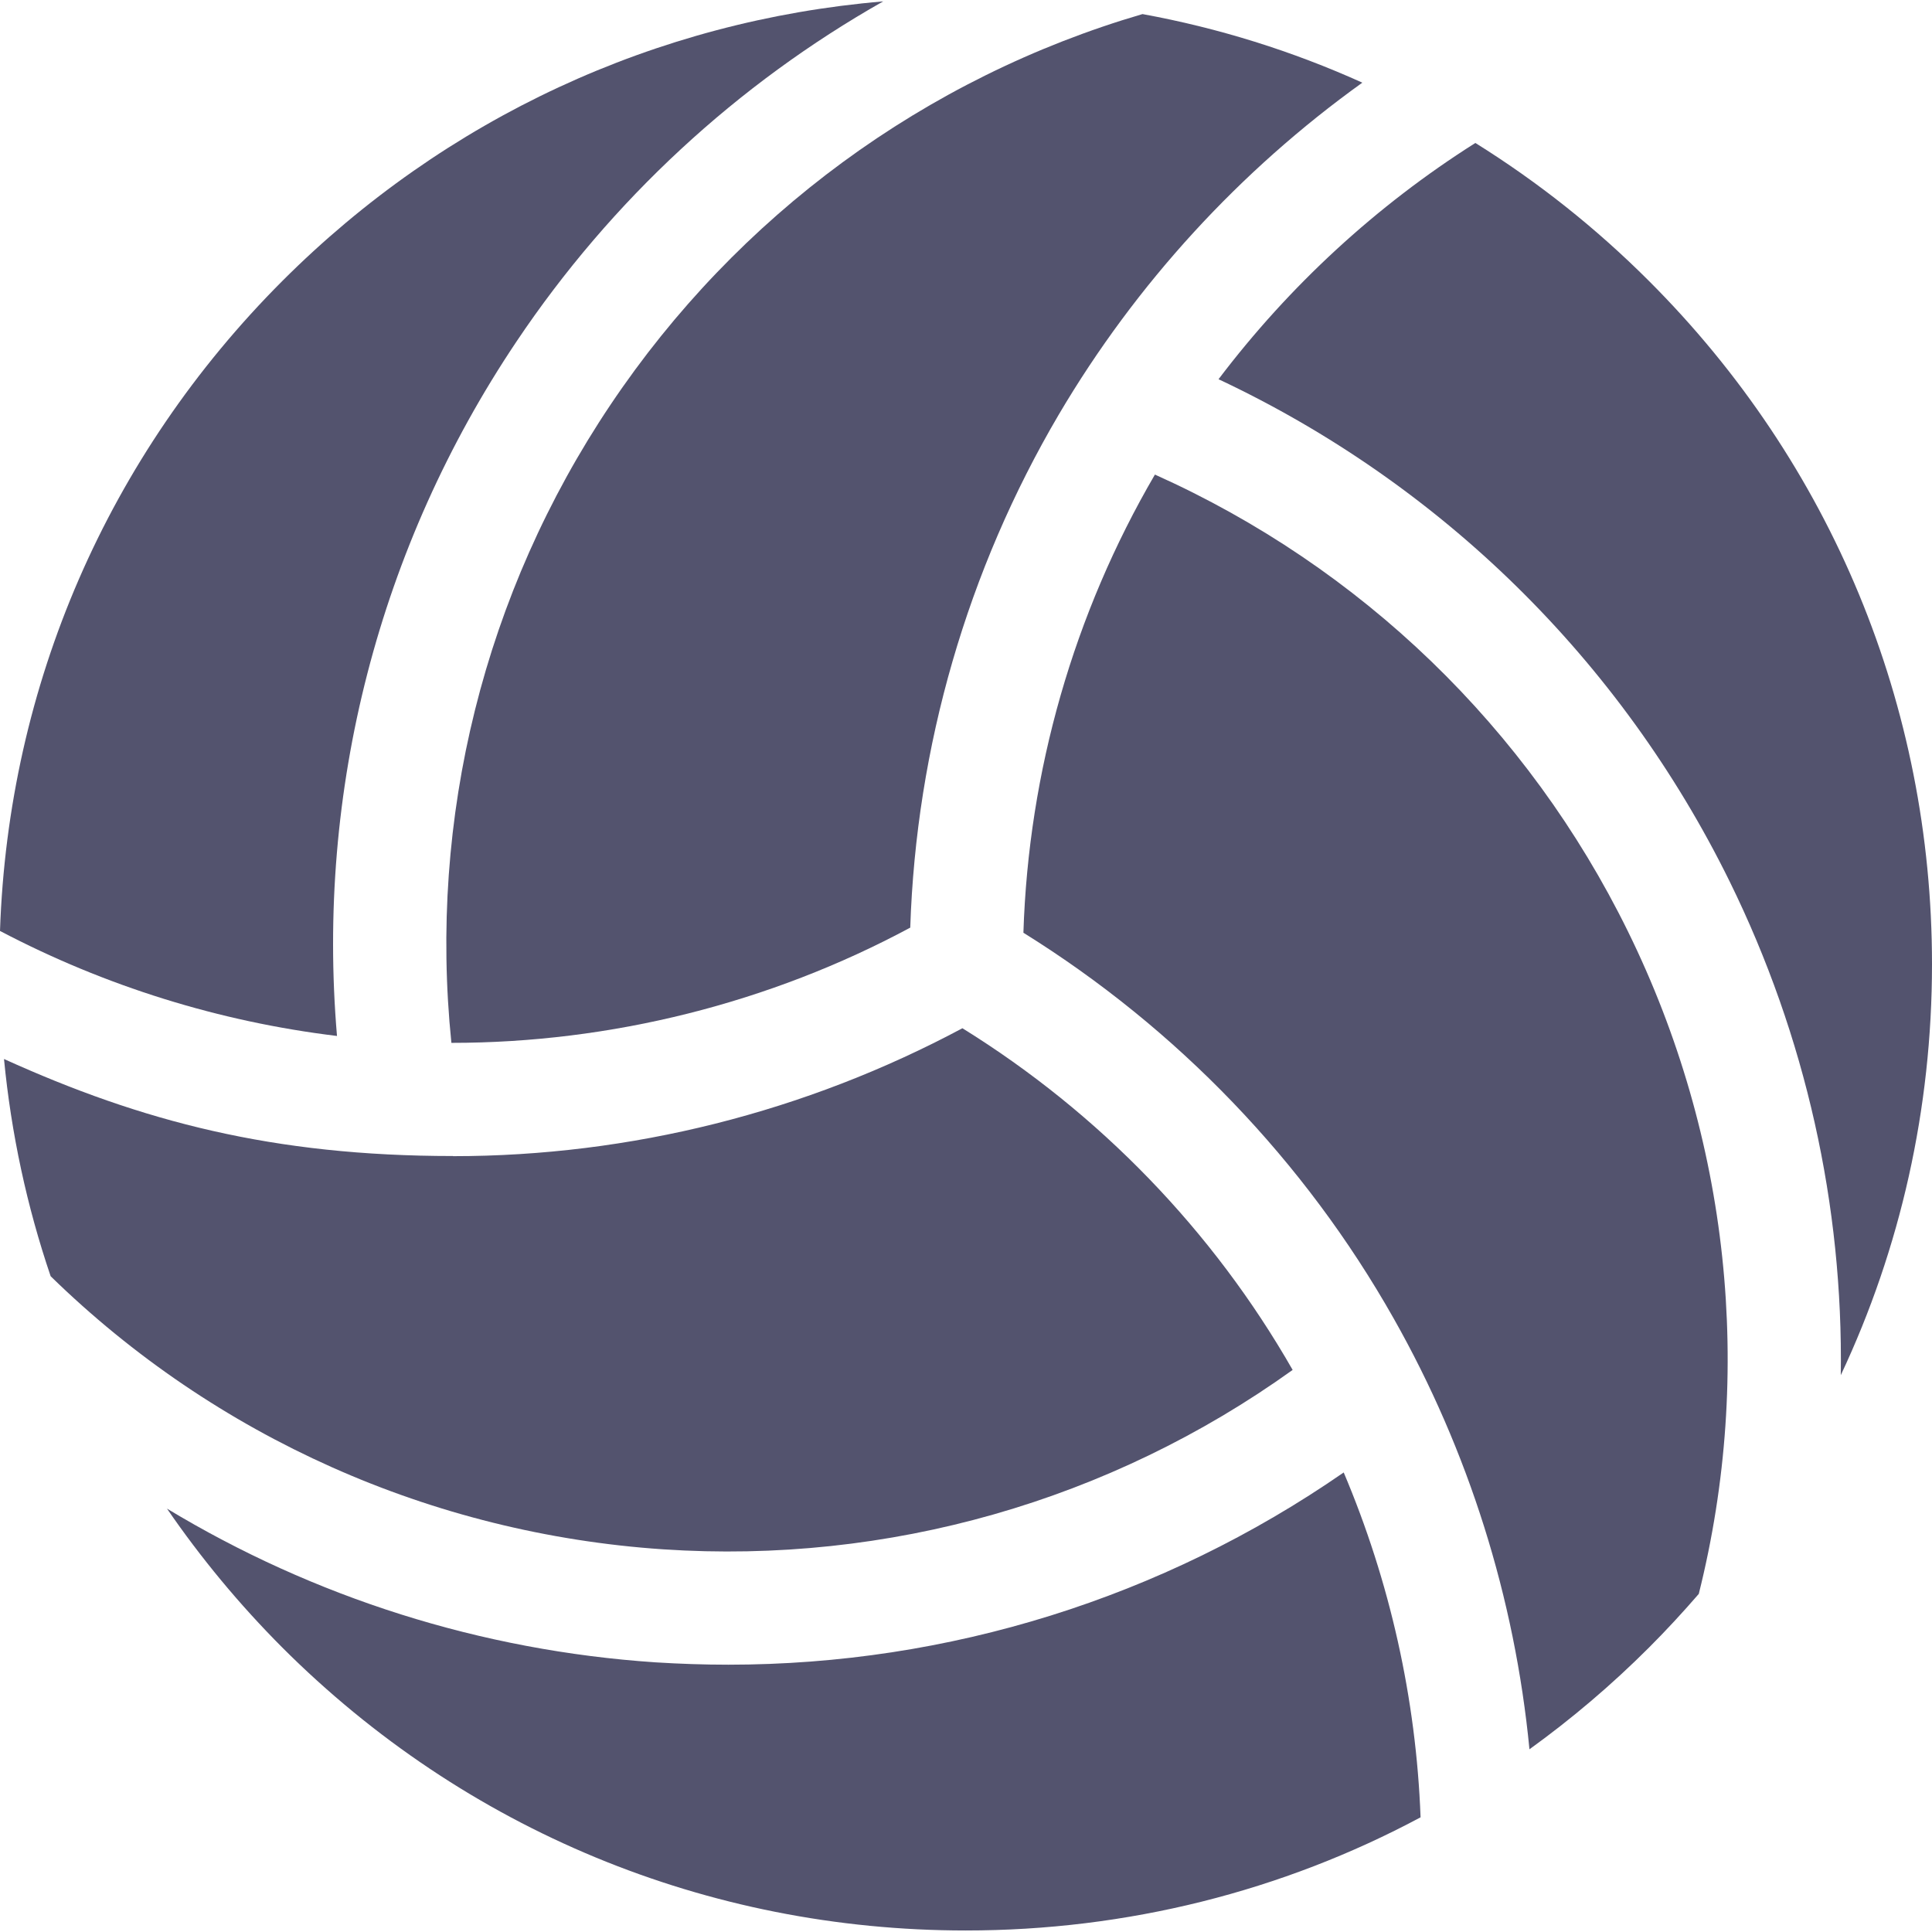 <svg width="14" height="14" viewBox="0 0 14 14" fill="none" xmlns="http://www.w3.org/2000/svg">
<g clip-path="url(#clip0_264_526)">
<path d="M9.737 10.67C8.424 11.579 6.872 12.063 5.278 12.063C5.102 12.063 4.926 12.057 4.75 12.046C3.485 11.961 2.274 11.575 1.21 10.932C1.455 11.289 1.734 11.626 2.046 11.939C3.369 13.261 5.127 13.989 6.998 13.989C8.166 13.989 9.292 13.705 10.294 13.169C10.262 12.309 10.072 11.461 9.737 10.67Z" fill="#53536E"/>
<path d="M8.279 0.102C6.706 0.562 5.344 1.561 4.424 2.933C3.509 4.297 3.104 5.929 3.271 7.557C4.424 7.557 5.576 7.27 6.596 6.722C6.639 5.411 7.01 4.13 7.673 3.003C8.231 2.057 8.983 1.237 9.872 0.599C9.365 0.37 8.831 0.203 8.279 0.102Z" fill="#53536E"/>
<path d="M11.797 6.75C11.073 5.275 9.863 4.109 8.369 3.439C7.781 4.446 7.453 5.589 7.416 6.759C8.53 7.452 9.454 8.413 10.098 9.552C10.642 10.513 10.977 11.58 11.083 12.676C11.388 12.456 11.678 12.21 11.949 11.939C12.075 11.813 12.195 11.683 12.31 11.55C12.712 9.944 12.532 8.247 11.797 6.75Z" fill="#53536E"/>
<path d="M2.442 7.507C2.291 5.732 2.745 3.962 3.742 2.476C4.431 1.448 5.344 0.608 6.4 0.01C4.755 0.149 3.227 0.855 2.046 2.036C0.781 3.302 0.06 4.966 0 6.746C0.761 7.146 1.59 7.404 2.442 7.507Z" fill="#53536E"/>
<path d="M6.974 7.451C5.837 8.059 4.567 8.378 3.283 8.378V8.377C1.98 8.377 1.027 8.126 0.029 7.674C0.081 8.214 0.195 8.742 0.367 9.248C1.56 10.413 3.129 11.114 4.805 11.227C6.436 11.336 8.044 10.876 9.367 9.927C8.79 8.918 7.966 8.066 6.974 7.451Z" fill="#53536E"/>
<path d="M8.83 2.748C10.44 3.505 11.745 4.783 12.534 6.388C13.086 7.512 13.357 8.738 13.339 9.965C13.772 9.045 14 8.034 14 6.987C14 5.117 13.272 3.358 11.949 2.036C11.564 1.651 11.142 1.317 10.691 1.036C9.973 1.49 9.342 2.072 8.83 2.748Z" fill="#53536E"/>
</g>
<defs>
<clipPath id="clip0_264_526">
<rect width="14" height="14" fill="white"/>
</clipPath>
</defs>
</svg>
